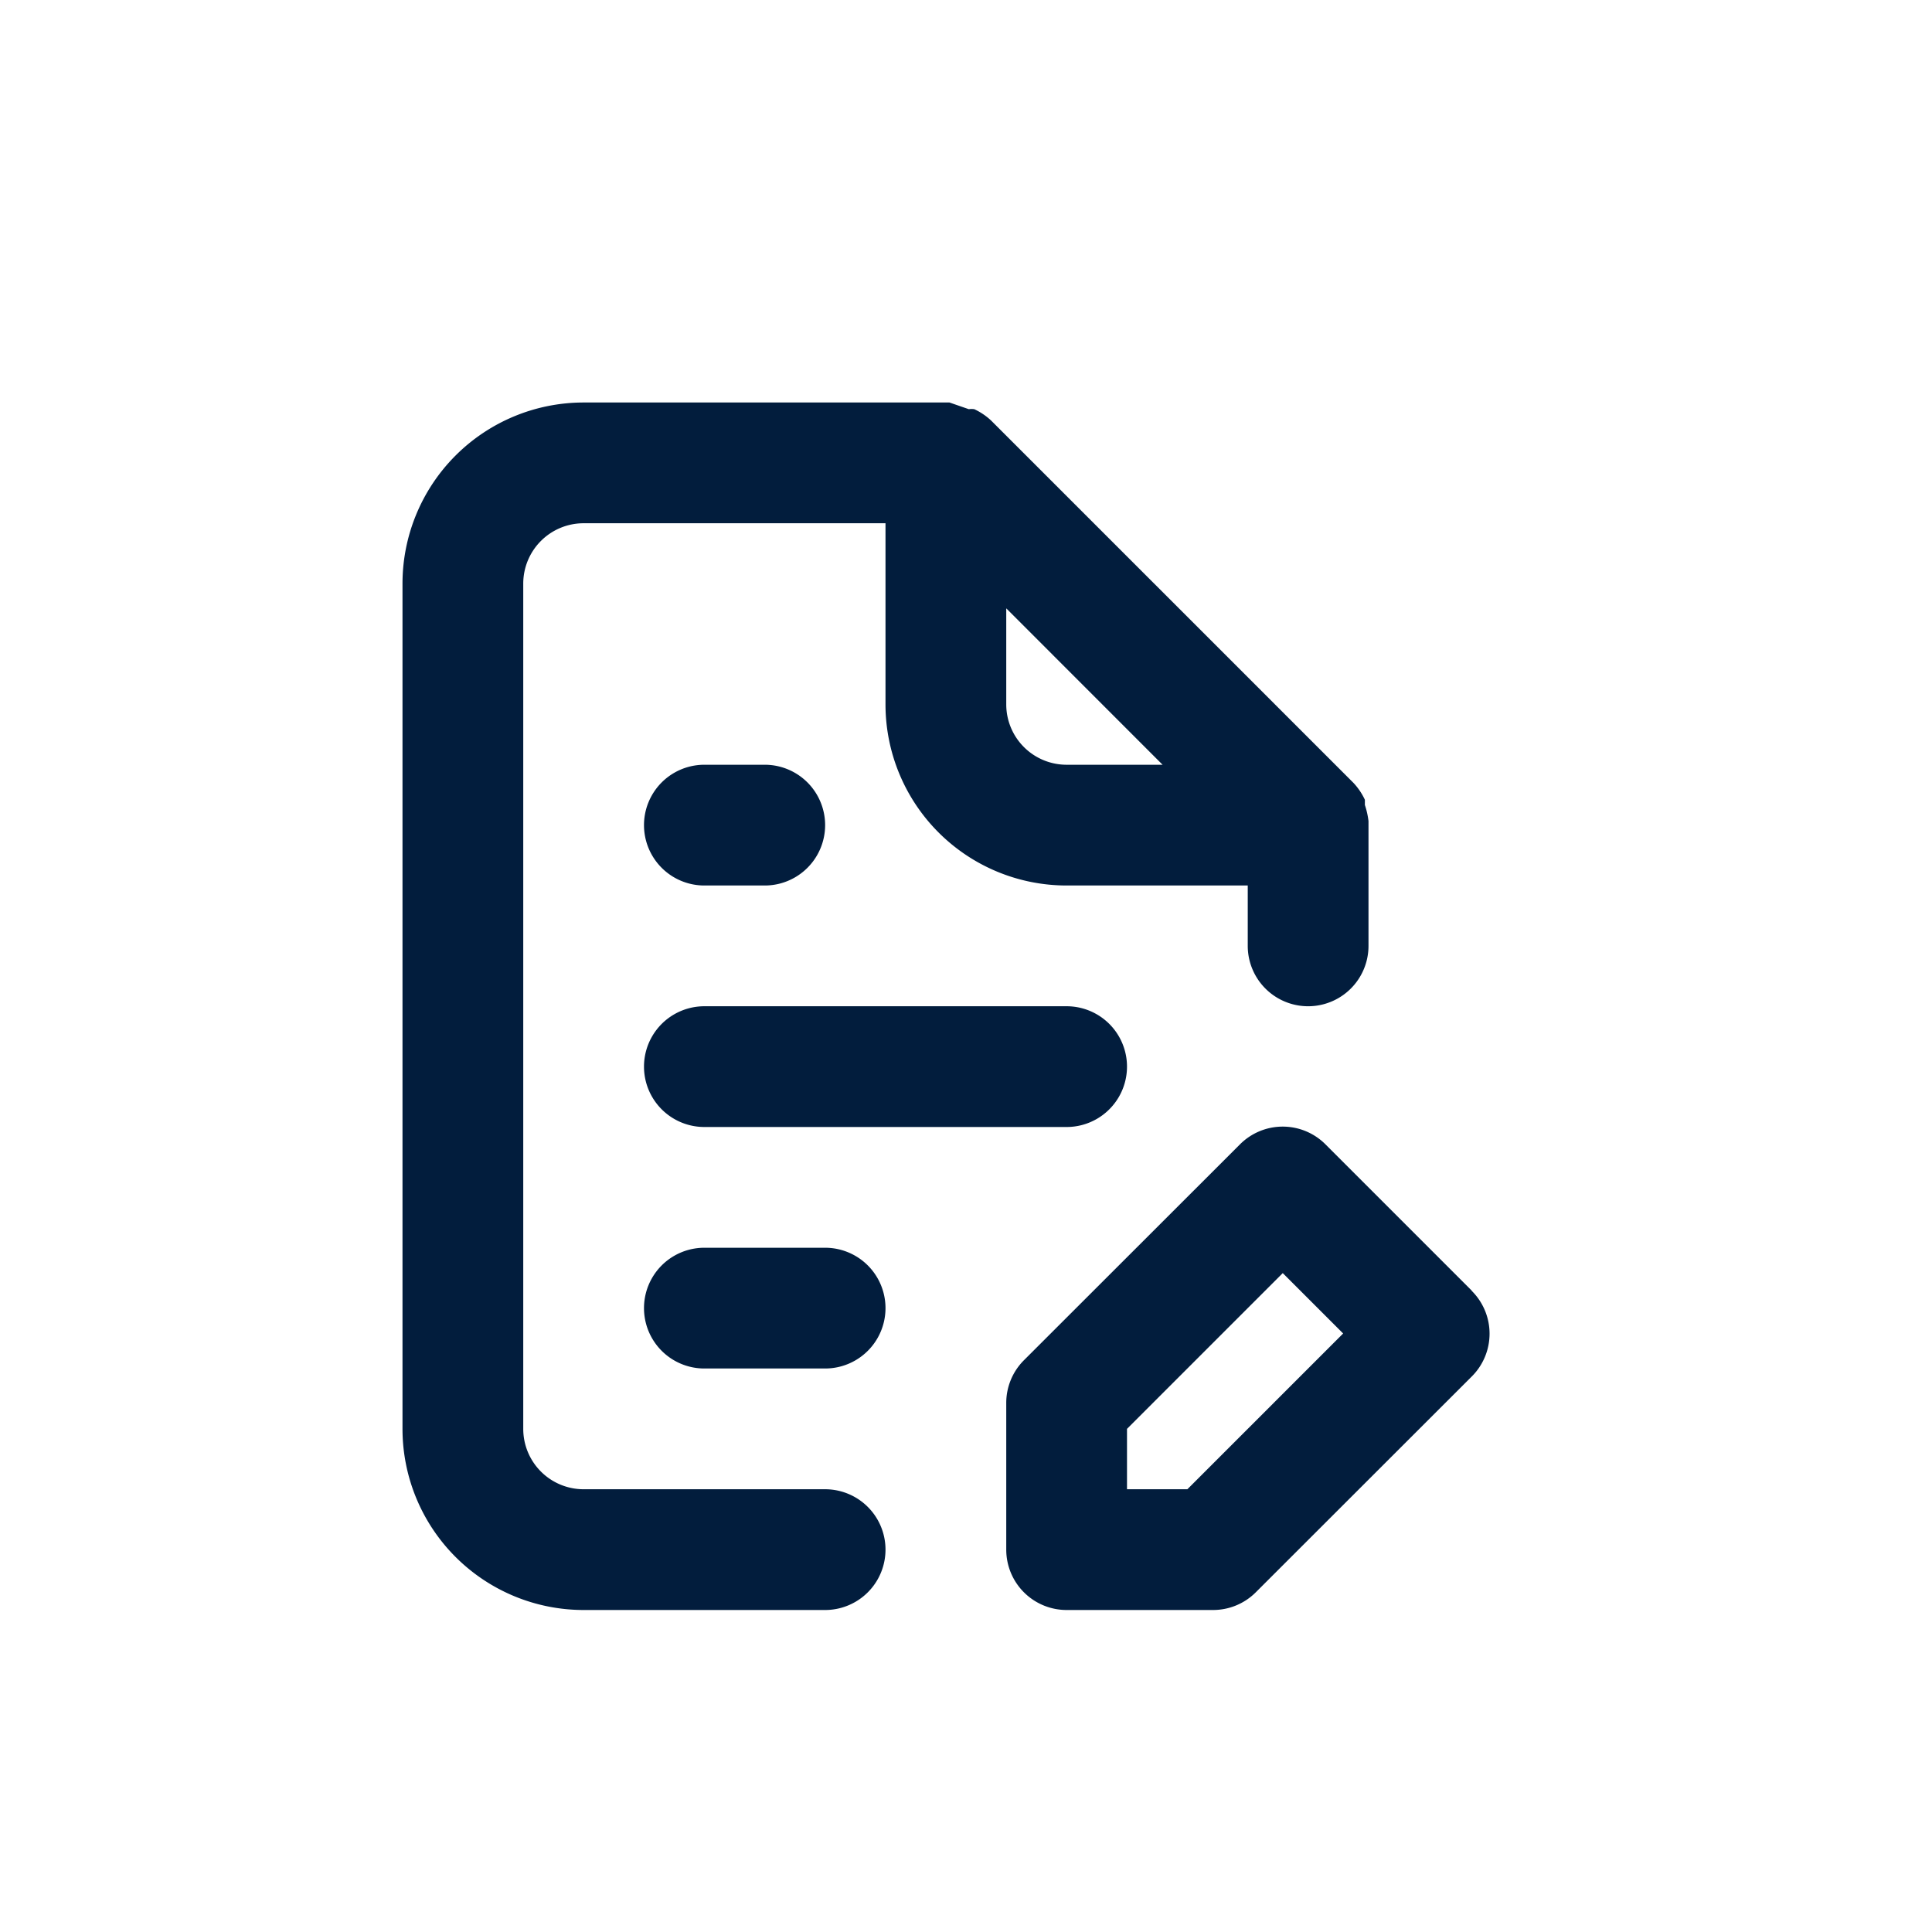<svg id="Doc_edit" data-name="Doc edit" xmlns="http://www.w3.org/2000/svg" width="24" height="24" viewBox="0 0 24 24">
  <rect id="Shape" width="24" height="24" fill="none" opacity="0.12"/>
  <path id="file-edit-alt" d="M16.282,13.032l-1.815-1.815a.75.75,0,0,0-1.065,0L10.717,13.9a.75.75,0,0,0-.217.532V16.25a.75.75,0,0,0,.75.75h1.815a.75.75,0,0,0,.532-.217L16.282,14.1a.75.75,0,0,0,0-1.065ZM12.75,15.5H12v-.75l1.935-1.935.75.75Zm-4.5,0h-3a.75.75,0,0,1-.75-.75V4.25a.75.75,0,0,1,.75-.75H9V5.75A2.25,2.25,0,0,0,11.25,8H13.5v.75a.75.75,0,1,0,1.5,0V7.2a.983.983,0,0,0-.045-.2V6.935a.8.8,0,0,0-.142-.21h0l-4.5-4.5h0a.8.8,0,0,0-.21-.142.24.24,0,0,0-.068,0L9.795,2H5.25A2.25,2.25,0,0,0,3,4.25v10.5A2.25,2.25,0,0,0,5.25,17h3a.75.75,0,0,0,0-1.5ZM10.5,4.557,12.442,6.5H11.25a.75.75,0,0,1-.75-.75ZM6.75,11h4.5a.75.75,0,1,0,0-1.5H6.75a.75.75,0,1,0,0,1.5Zm0-3H7.5a.75.75,0,0,0,0-1.5H6.75a.75.75,0,1,0,0,1.5Zm1.5,4.5H6.75a.75.75,0,1,0,0,1.5h1.5a.75.75,0,0,0,0-1.5Z" transform="translate(2 3)" fill="#021d3d"/>
</svg>
